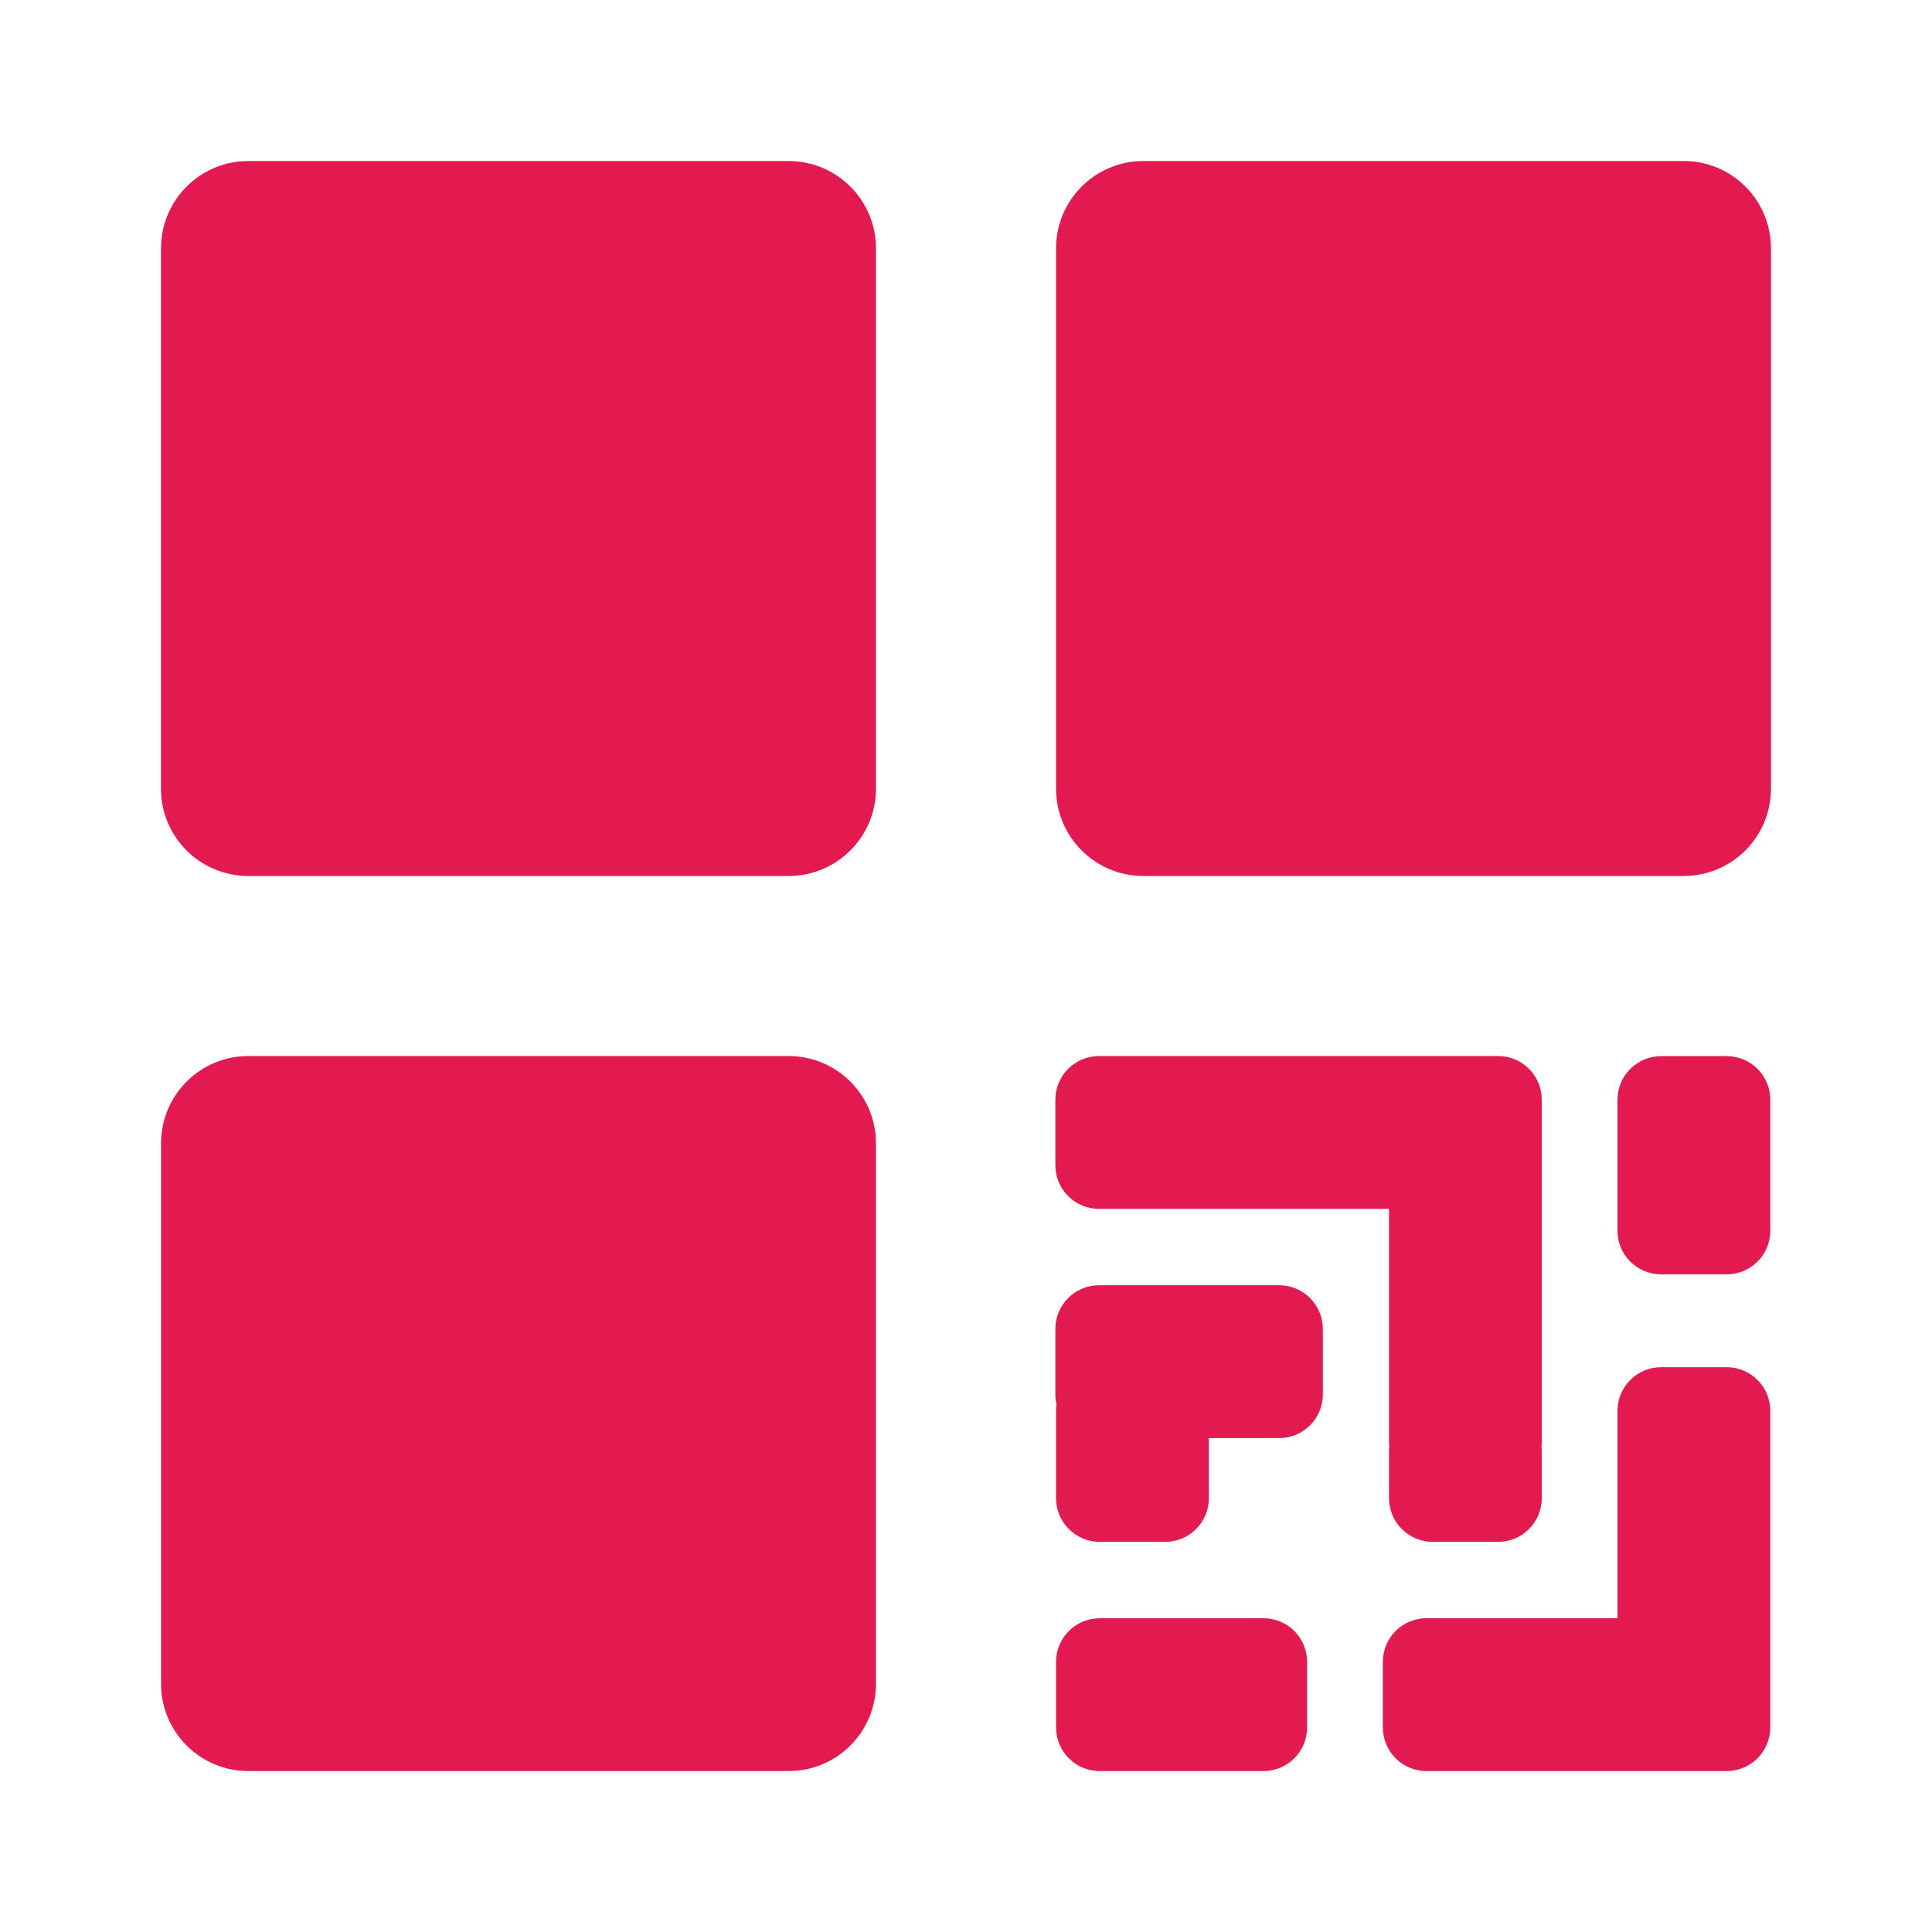 <svg xmlns="http://www.w3.org/2000/svg" width="20" height="20" fill="none" viewBox="0 0 20 20">
    <path fill="#e31a50" d="M1.667 2.571c0-.5.404-.904.904-.904h5.593c.5 0 .904.405.904.904v5.593c0 .5-.405.904-.904.904H2.57c-.5 0-.904-.405-.904-.904V2.571zM11.836 1.667c-.499 0-.904.405-.904.904v5.593c0 .5.405.904.904.904h5.594c.499 0 .903-.405.903-.904V2.571c0-.5-.404-.904-.903-.904h-5.594zM11.377 12.514c-.25 0-.452-.202-.452-.451v-.679c0-.25.203-.452.452-.452h4.132c.25 0 .451.203.451.452v3.532c0 .019 0 .038-.003.056.002.019.003.037.003.057v.48c0 .25-.202.452-.451.452h-.678c-.25 0-.452-.203-.452-.452v-.48c0-.02 0-.038.003-.057-.002-.018-.003-.037-.003-.056v-2.402h-3.002z"/>
    <path fill="#e31a50" d="M16.744 14.605v2.147h-1.977c-.25 0-.452.202-.452.452v.678c0 .25.202.452.452.452h3.107c.25 0 .452-.203.452-.452v-3.277c0-.25-.202-.452-.452-.452h-.678c-.25 0-.452.202-.452.452zM13.08 16.752c.249 0 .451.202.451.452v.678c0 .25-.202.452-.452.452h-1.695c-.25 0-.452-.203-.452-.452v-.678c0-.25.203-.452.452-.452h1.695zM2.57 10.932c-.499 0-.903.405-.903.904v5.594c0 .499.404.904.904.904h5.593c.5 0 .904-.405.904-.904v-5.594c0-.499-.405-.904-.904-.904H2.57zM17.874 13.192c.25 0 .452-.202.452-.451v-1.357c0-.25-.202-.451-.452-.451h-.677c-.25 0-.453.202-.453.451v1.357c0 .25.203.451.453.451h.677zM10.925 13.757c0-.25.203-.452.452-.452h1.865c.25 0 .452.203.452.452v.678c0 .25-.203.452-.452.452h-.728v.622c0 .25-.202.452-.452.452h-.678c-.25 0-.452-.203-.452-.452v-.904c0-.023.002-.045.005-.066-.008-.034-.012-.068-.012-.104v-.678z"/>
</svg>
